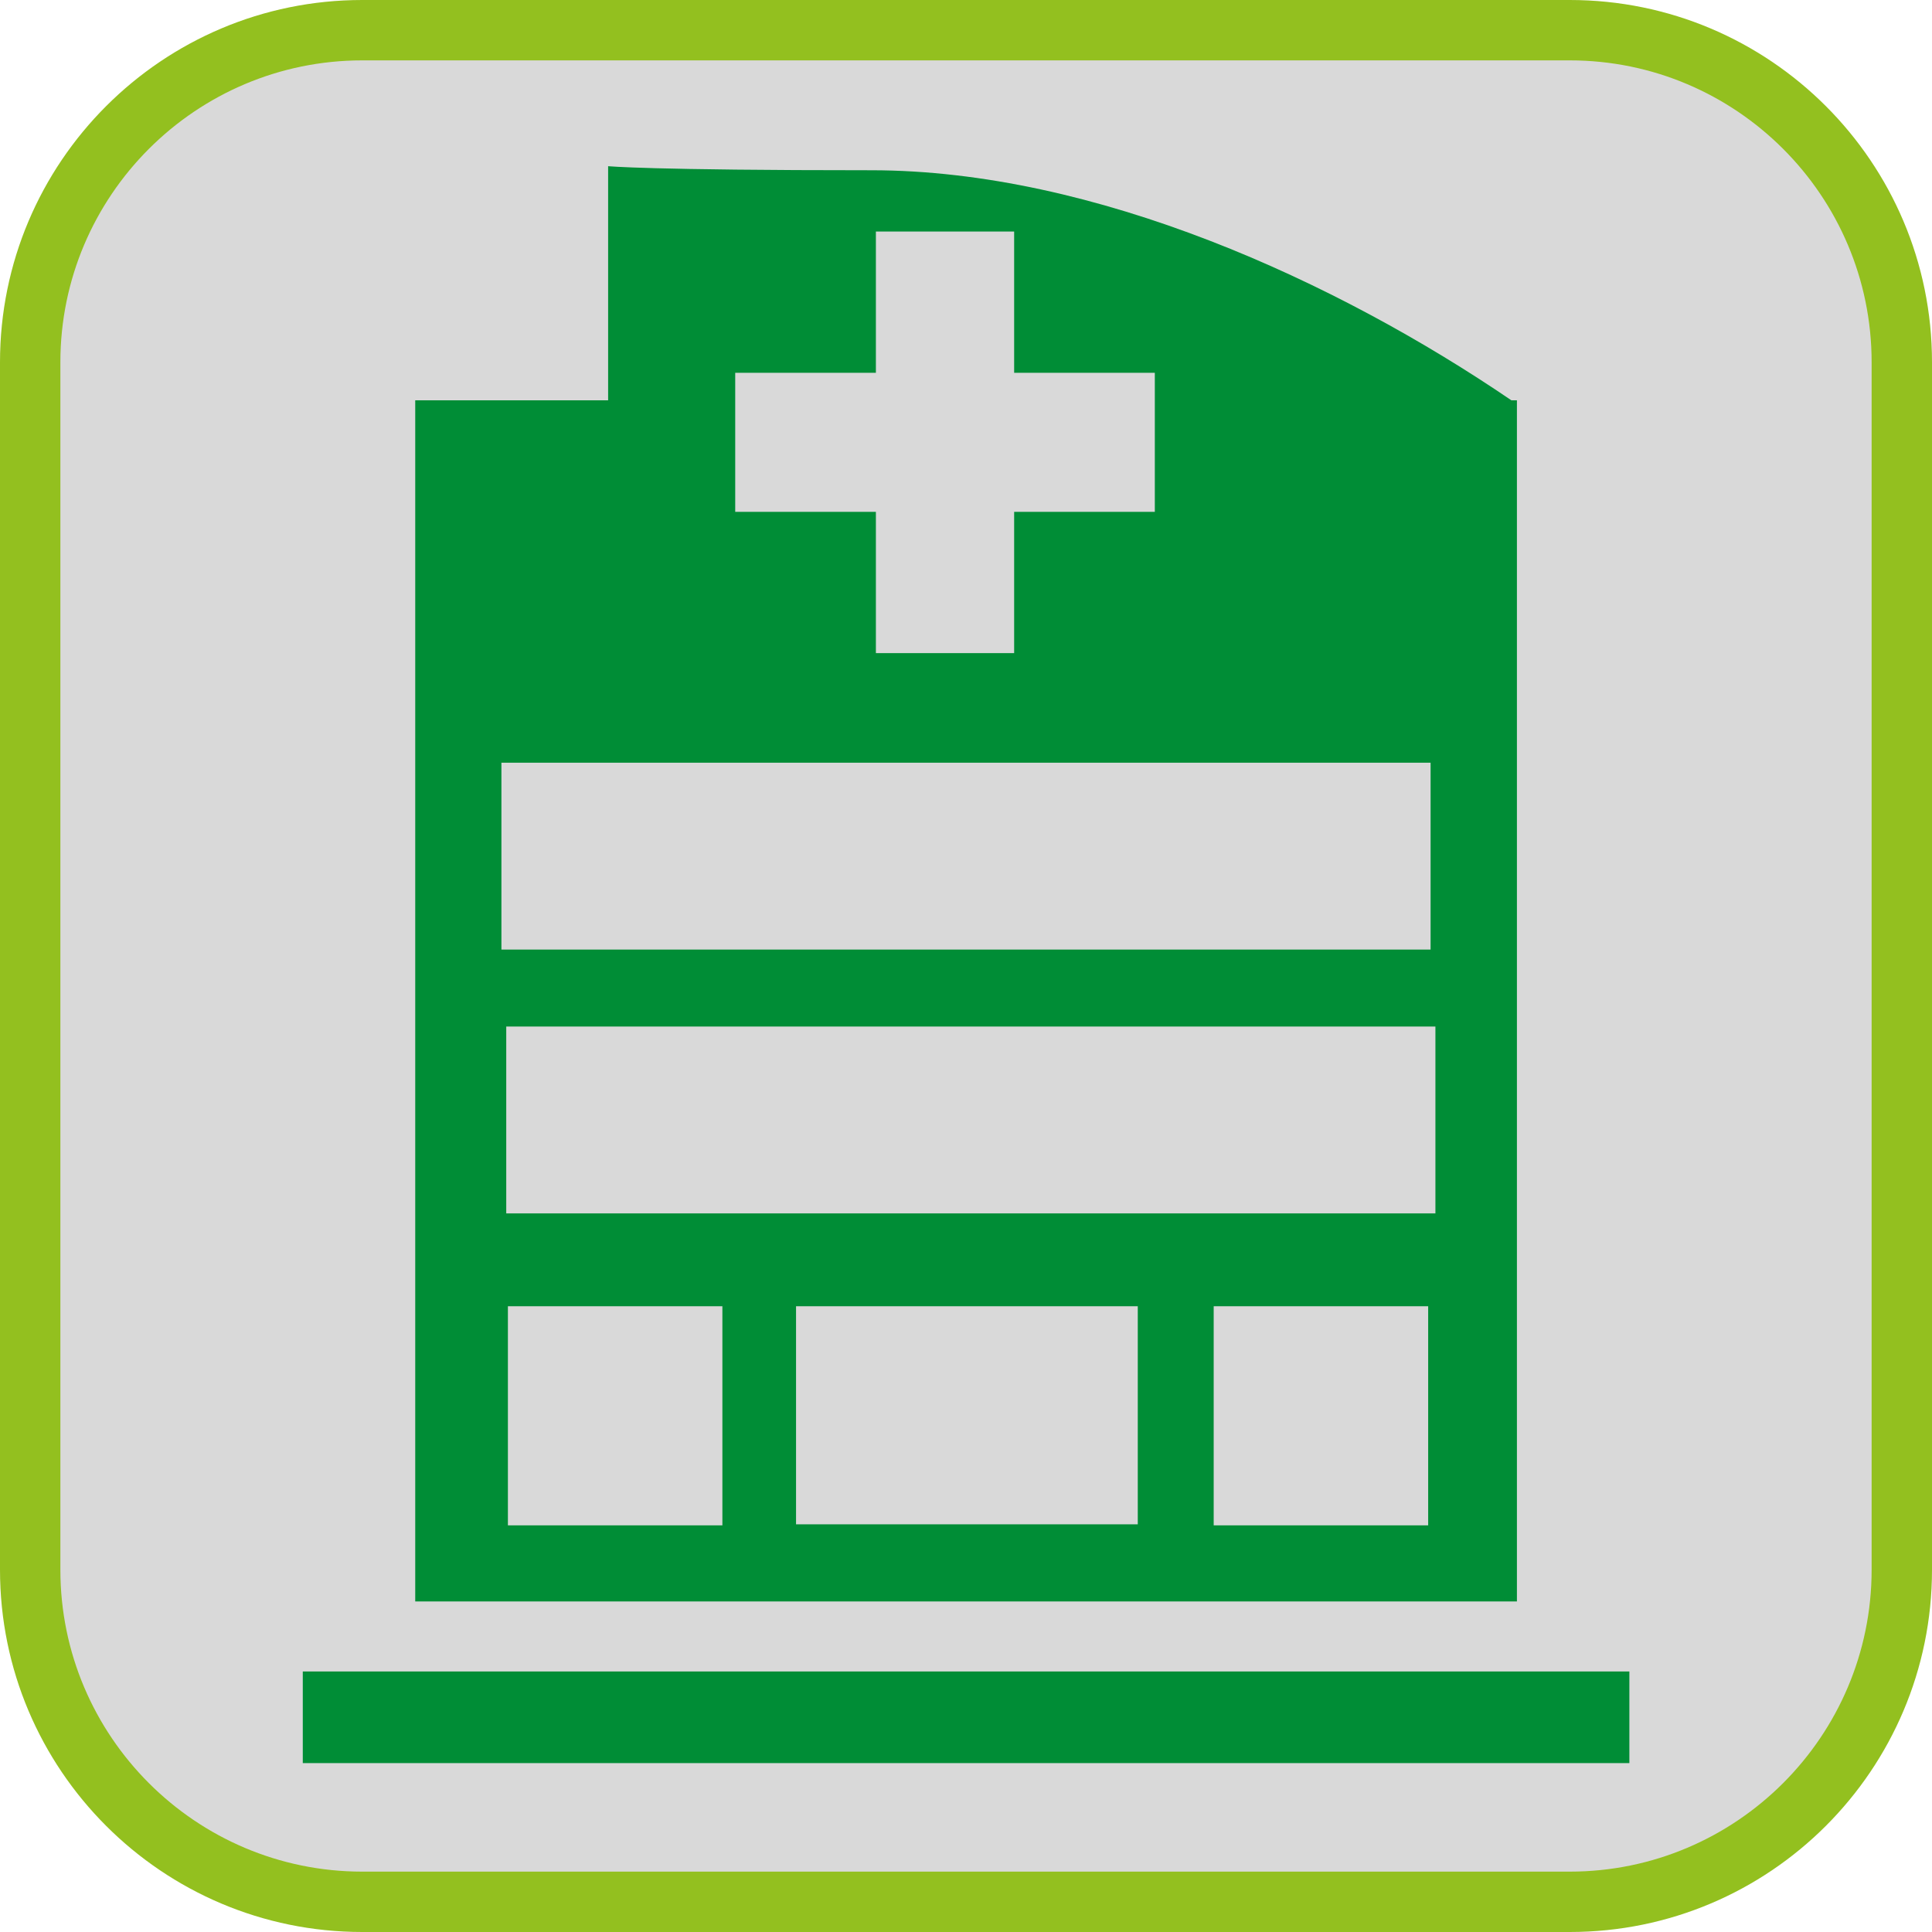 <?xml version="1.0" encoding="UTF-8"?><svg xmlns="http://www.w3.org/2000/svg" viewBox="0 0 128 128"><defs><style>.cls-1{fill:#008d36;}.cls-2{fill:#d9d9d9;}.cls-3{fill:#93c01f;}</style></defs><g id="cuadrobase"><g><rect class="cls-2" x="2" y="2" width="124" height="124" rx="22" ry="22"/><path class="cls-3" d="M104,4c11.03,0,20,8.97,20,20V104c0,11.03-8.97,20-20,20H24c-11.03,0-20-8.97-20-20V24C4,12.97,12.97,4,24,4H104m0-4H24C10.75,0,0,10.75,0,24V104C0,117.25,10.75,128,24,128H104c13.25,0,24-10.75,24-24V24c0-13.25-10.75-24-24-24h0Z"/></g></g><g id="figura"><g><rect class="cls-1" x="20.06" y="110.74" width="87.89" height="6.07"/><path class="cls-1" d="M100.13,26.52c-11.57-7.88-27.58-15.24-42.41-15.24s-17.43-.27-17.43-.27v15.51h-12.78V106.1H100.5V26.52h-.37ZM33.54,80.39v-12.38h61.56v12.38H33.54Zm15.17-55.69h9.32V15.34h9.16v9.36h9.32v9.21h-9.32v9.36h-9.16v-9.36h-9.32v-9.21Zm-15.49,25.83h61.56v12.38H33.22v-12.38Zm14.64,50.53h-14.21v-14.52h14.21v14.52Zm27.52-.07h-22.64v-14.45h22.64v14.45Zm19.24,.07h-14.21v-14.52h14.21v14.52Z"/></g></g></svg>